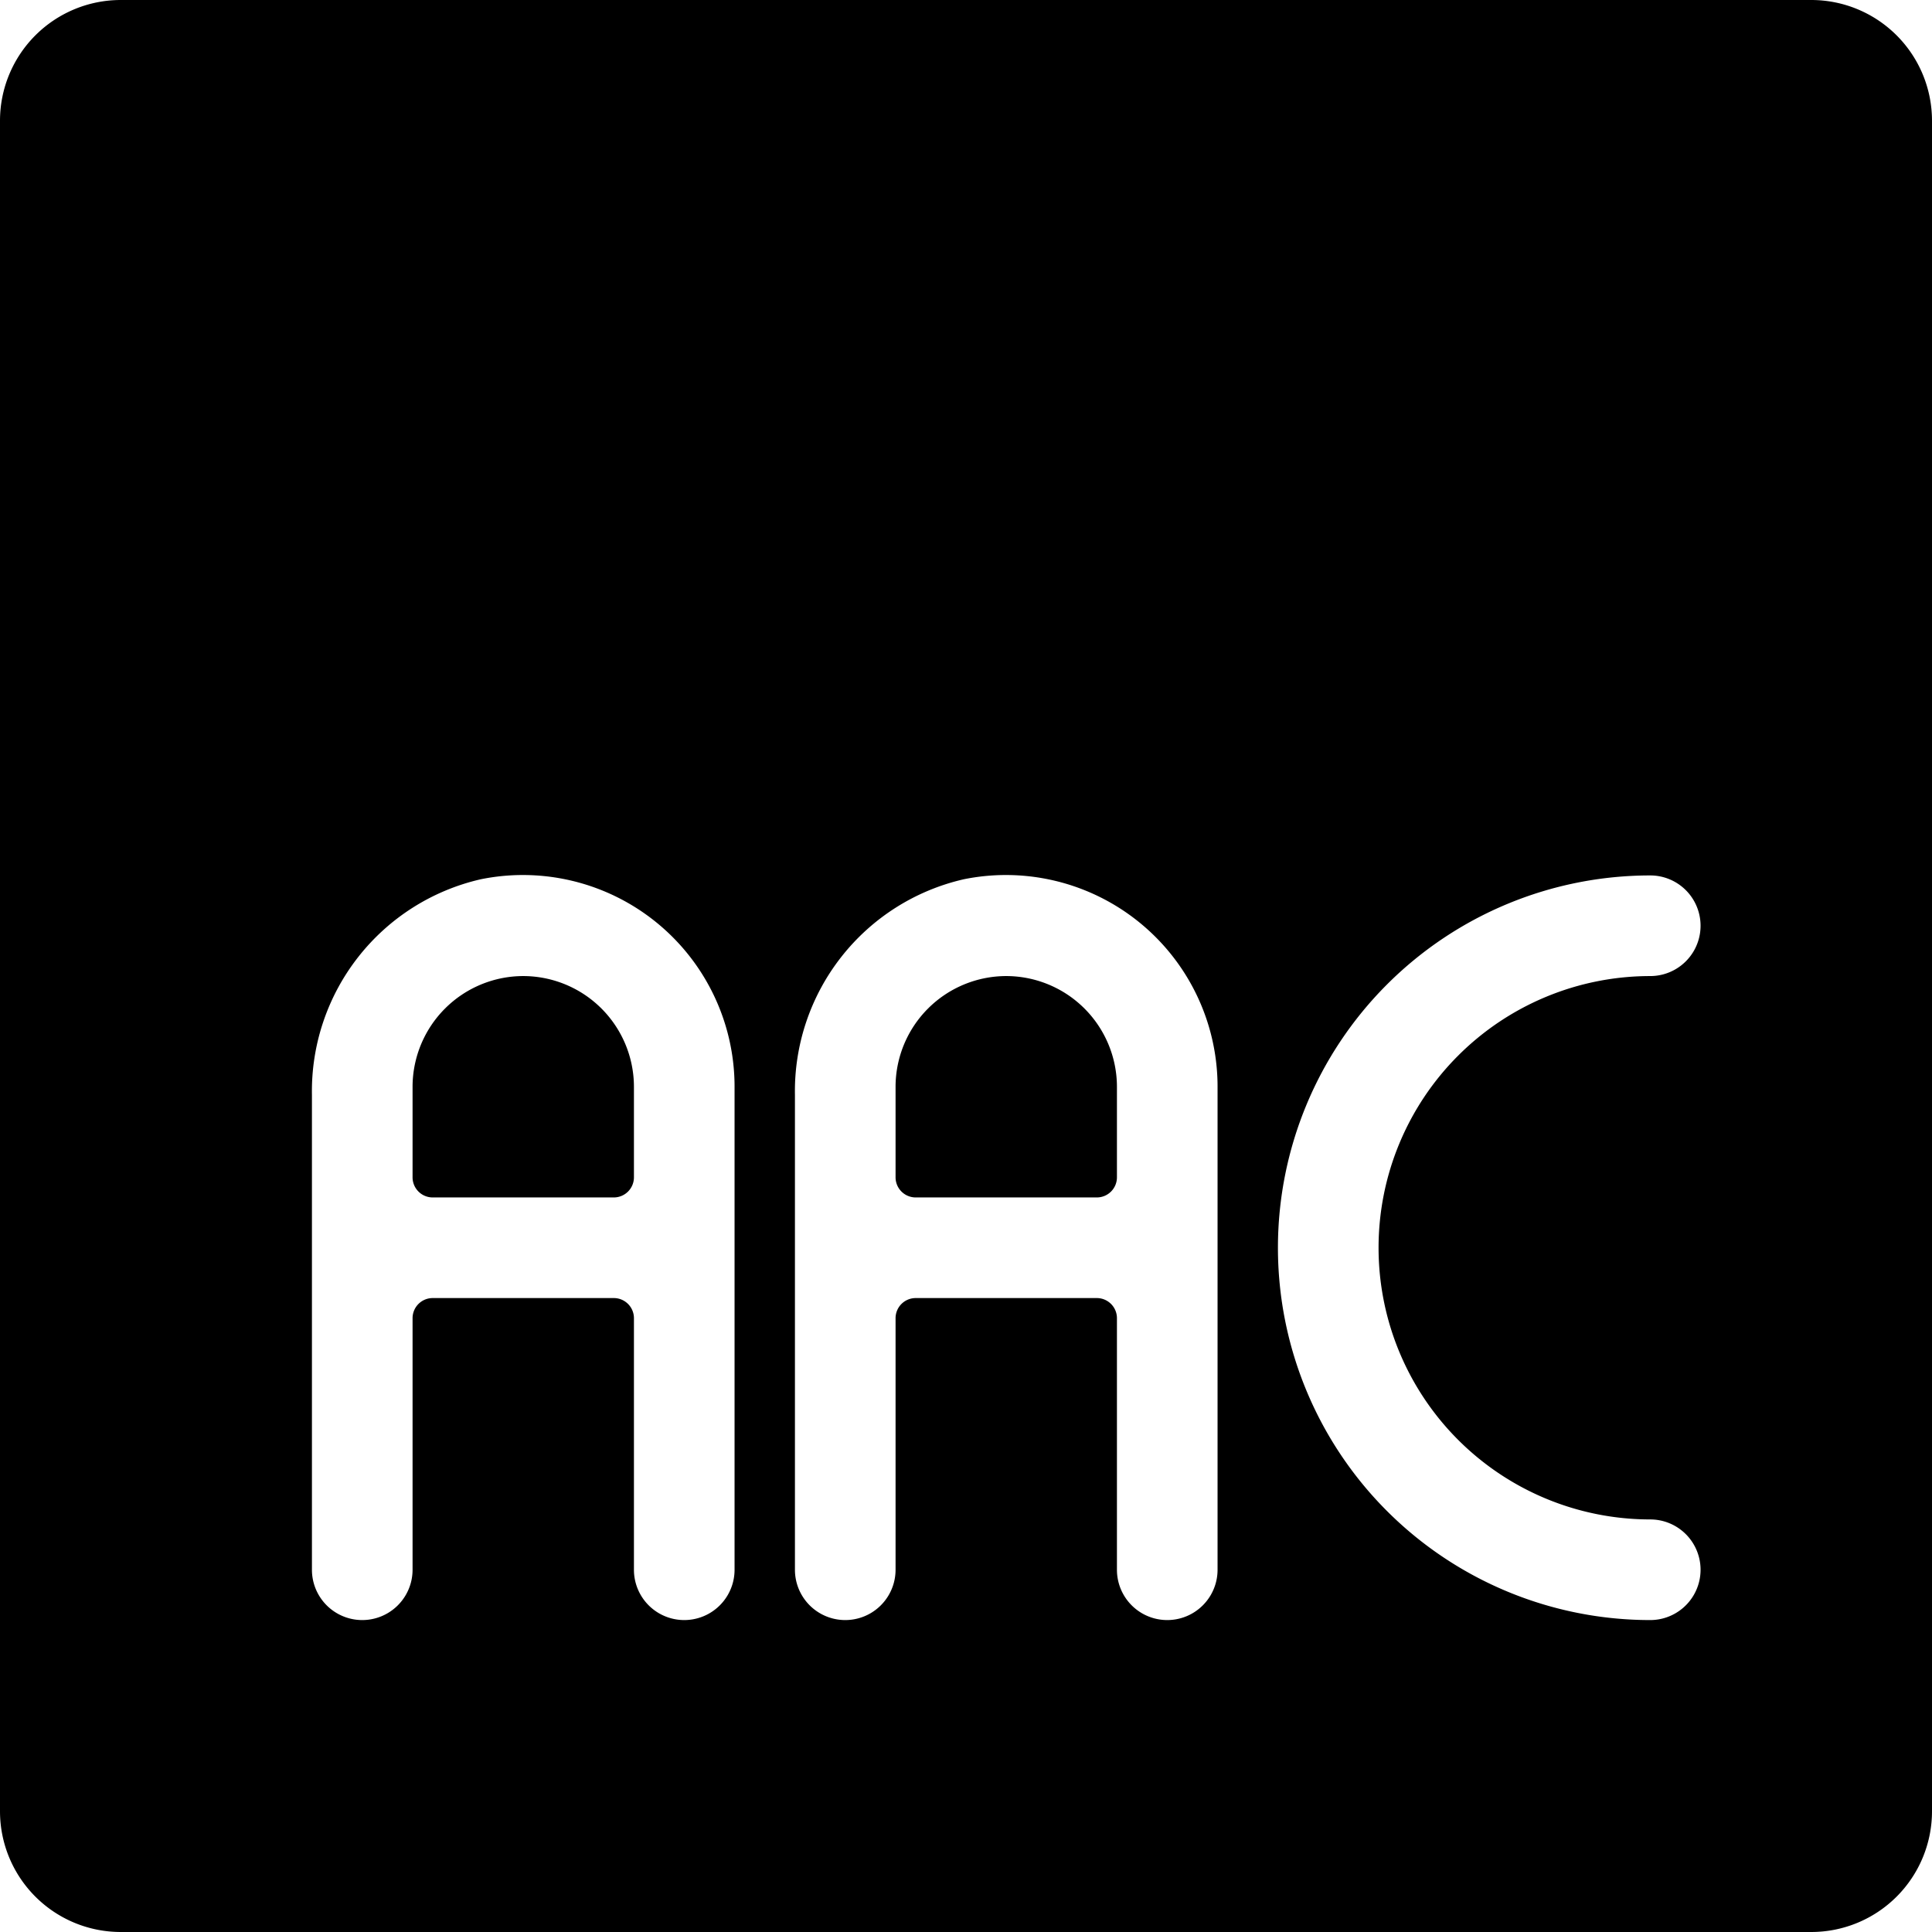 <svg xmlns="http://www.w3.org/2000/svg" viewBox="0 0 24 24"><title>audio-document-aac-1</title><path d="M12.5,12.125A1.377,1.377,0,0,0,11.125,13.5v1.125a.25.25,0,0,0,.25.25h2.25a.25.25,0,0,0,.25-.25V13.5A1.377,1.377,0,0,0,12.5,12.125Z"/><path d="M6.5,12.125A1.377,1.377,0,0,0,5.125,13.5v1.125a.25.25,0,0,0,.25.25h2.25a.25.25,0,0,0,.25-.25V13.5A1.377,1.377,0,0,0,6.5,12.125Z"/><path d="M22.5,0H1.5A1.5,1.5,0,0,0,0,1.5v21A1.5,1.5,0,0,0,1.5,24h21A1.5,1.5,0,0,0,24,22.5V1.5A1.5,1.5,0,0,0,22.5,0ZM9.125,19.5a.625.625,0,0,1-1.25,0V16.375a.25.25,0,0,0-.25-.25H5.375a.25.25,0,0,0-.25.25V19.5a.625.625,0,0,1-1.25,0V13.6a2.7,2.7,0,0,1,2.1-2.678A2.629,2.629,0,0,1,9.125,13.5Zm6,0a.625.625,0,0,1-1.25,0V16.375a.25.25,0,0,0-.25-.25h-2.25a.25.25,0,0,0-.25.25V19.5a.625.625,0,0,1-1.25,0V13.6a2.7,2.7,0,0,1,2.1-2.678A2.629,2.629,0,0,1,15.125,13.5Zm5.375-.625a.625.625,0,0,1,0,1.25,4.625,4.625,0,0,1,0-9.25.625.625,0,0,1,0,1.25,3.375,3.375,0,0,0,0,6.75Z"/></svg>